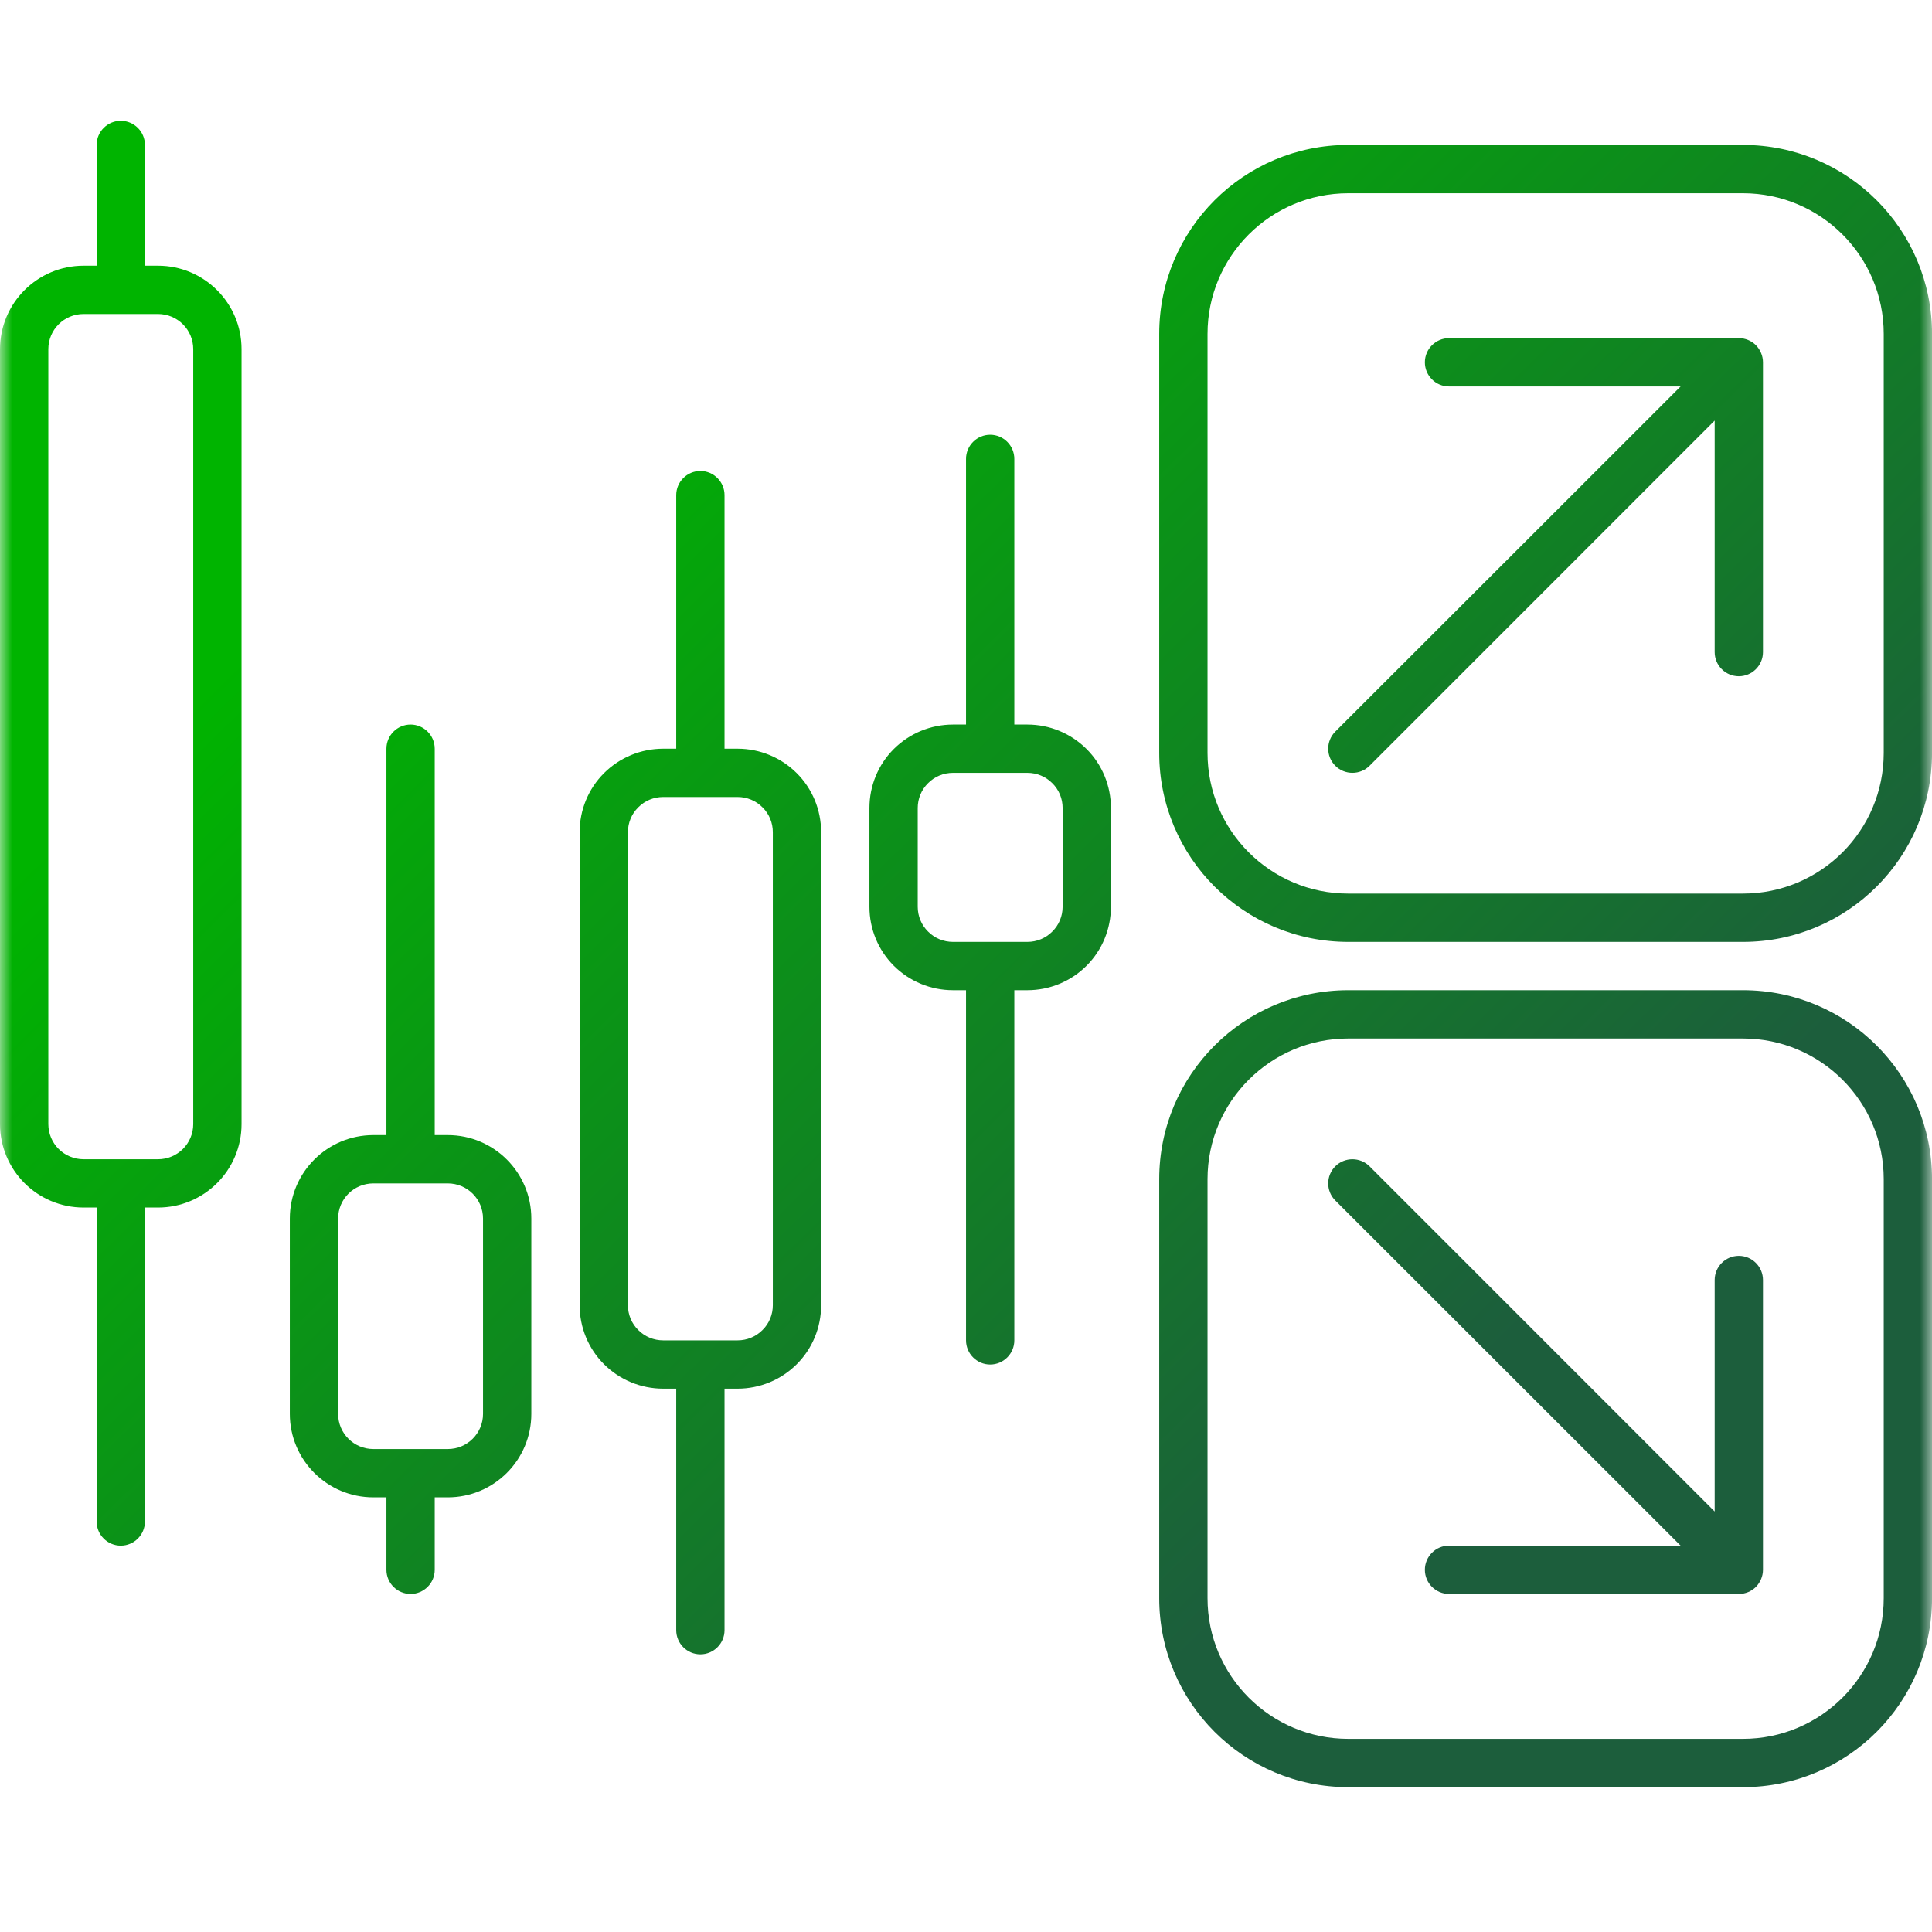 <svg width="80" height="80" viewBox="0 0 80 80" fill="none" xmlns="http://www.w3.org/2000/svg">
<g clip-path="url(#clip0_2717_122)">
<mask id="mask0_2717_122" style="mask-type:luminance" maskUnits="userSpaceOnUse" x="0" y="0" width="81" height="81">
<path d="M80.002 0.002H0.002V80.002H80.002V0.002Z" fill="white"/>
</mask>
<g mask="url(#mask0_2717_122)">
<path fill-rule="evenodd" clip-rule="evenodd" d="M4.001 50.002H3.461C1.551 50.002 0.001 48.455 0.001 46.546V14.458C0.001 12.549 1.551 11.002 3.461 11.002H4.001V6.002C4.001 5.45 4.451 5.002 5.001 5.002C5.551 5.002 6.001 5.45 6.001 6.002V11.002H6.541C8.451 11.002 10.001 12.549 10.001 14.458V46.546C10.001 48.455 8.451 50.002 6.541 50.002H6.001V63.002C6.001 63.554 5.551 64.002 5.001 64.002C4.451 64.002 4.001 63.554 4.001 63.002V50.002ZM6.541 13.002H3.461C2.651 13.002 2.001 13.654 2.001 14.458V46.546C2.001 47.35 2.651 48.002 3.461 48.002H6.541C7.351 48.002 8.001 47.35 8.001 46.546V14.458C8.001 13.654 7.351 13.002 6.541 13.002ZM16.001 62.002H15.461C13.551 62.002 12.001 60.455 12.001 58.546V50.458C12.001 48.549 13.551 47.002 15.461 47.002H16.001V31.002C16.001 30.45 16.451 30.002 17.001 30.002C17.551 30.002 18.001 30.45 18.001 31.002V47.002H18.541C20.451 47.002 22.001 48.549 22.001 50.458V58.546C22.001 60.455 20.451 62.002 18.541 62.002H18.001V65.002C18.001 65.554 17.551 66.002 17.001 66.002C16.451 66.002 16.001 65.554 16.001 65.002V62.002ZM18.541 49.002H15.461C14.651 49.002 14.001 49.654 14.001 50.458V58.546C14.001 59.35 14.651 60.002 15.461 60.002H18.541C19.351 60.002 20.001 59.35 20.001 58.546V50.458C20.001 49.654 19.351 49.002 18.541 49.002ZM40.001 41.002H39.461C38.541 41.002 37.661 40.638 37.011 39.99C36.361 39.342 36.001 38.463 36.001 37.546V33.458C36.001 32.541 36.361 31.662 37.011 31.014C37.661 30.366 38.541 30.002 39.461 30.002H40.001V19.002C40.001 18.45 40.451 18.002 41.001 18.002C41.551 18.002 42.001 18.45 42.001 19.002V30.002H42.541C43.461 30.002 44.341 30.366 44.991 31.014C45.641 31.662 46.001 32.541 46.001 33.458V37.546C46.001 38.463 45.641 39.342 44.991 39.99C44.341 40.638 43.461 41.002 42.541 41.002H42.001V55.502C42.001 56.054 41.551 56.502 41.001 56.502C40.451 56.502 40.001 56.054 40.001 55.502V41.002ZM42.541 32.002H39.461C39.071 32.002 38.701 32.155 38.431 32.428C38.151 32.702 38.001 33.072 38.001 33.458V37.546C38.001 37.932 38.151 38.302 38.431 38.576C38.701 38.849 39.071 39.002 39.461 39.002H42.541C42.931 39.002 43.301 38.849 43.571 38.576C43.851 38.302 44.001 37.932 44.001 37.546V33.458C44.001 33.072 43.851 32.702 43.571 32.428C43.301 32.155 42.931 32.002 42.541 32.002ZM28.001 57.502H27.461C26.541 57.502 25.661 57.138 25.011 56.49C24.361 55.842 24.001 54.963 24.001 54.046V34.458C24.001 33.541 24.361 32.662 25.011 32.014C25.661 31.366 26.541 31.002 27.461 31.002H28.001V20.502C28.001 19.95 28.451 19.502 29.001 19.502C29.551 19.502 30.001 19.95 30.001 20.502V31.002H30.541C31.461 31.002 32.341 31.366 32.991 32.014C33.641 32.662 34.001 33.541 34.001 34.458V54.046C34.001 54.963 33.641 55.842 32.991 56.49C32.341 57.138 31.461 57.502 30.541 57.502H30.001V67.502C30.001 68.054 29.551 68.502 29.001 68.502C28.451 68.502 28.001 68.054 28.001 67.502V57.502ZM30.541 33.002H27.461C27.071 33.002 26.701 33.155 26.431 33.428C26.151 33.702 26.001 34.072 26.001 34.458V54.046C26.001 54.432 26.151 54.802 26.431 55.076C26.701 55.349 27.071 55.502 27.461 55.502H30.541C30.931 55.502 31.301 55.349 31.571 55.076C31.851 54.802 32.001 54.432 32.001 54.046V34.458C32.001 34.072 31.851 33.702 31.571 33.428C31.301 33.155 30.931 33.002 30.541 33.002ZM80.001 13.827V31.177C80.001 35.499 76.501 39.002 72.171 39.002H55.831C51.501 39.002 48.001 35.499 48.001 31.177V13.827C48.001 9.505 51.501 6.002 55.831 6.002H72.171C76.501 6.002 80.001 9.505 80.001 13.827ZM78.001 13.827C78.001 10.61 75.391 8.002 72.171 8.002H55.831C52.611 8.002 50.001 10.61 50.001 13.827V31.177C50.001 34.394 52.611 37.002 55.831 37.002H72.171C75.391 37.002 78.001 34.394 78.001 31.177V13.827ZM71.001 17.416L56.711 31.709C56.321 32.099 55.681 32.099 55.291 31.709C54.901 31.319 54.901 30.685 55.291 30.295L69.591 16.002H60.001C59.451 16.002 59.001 15.554 59.001 15.002C59.001 14.45 59.451 14.002 60.001 14.002H72.001C72.271 14.002 72.521 14.107 72.711 14.295C72.891 14.483 73.001 14.736 73.001 15.002V27.002C73.001 27.554 72.551 28.002 72.001 28.002C71.451 28.002 71.001 27.554 71.001 27.002V17.416ZM80.001 66.177C80.001 70.499 76.501 74.002 72.171 74.002H55.831C51.501 74.002 48.001 70.499 48.001 66.177V48.827C48.001 44.505 51.501 41.002 55.831 41.002H72.171C76.501 41.002 80.001 44.505 80.001 48.827V66.177ZM78.001 66.177V48.827C78.001 45.61 75.391 43.002 72.171 43.002H55.831C52.611 43.002 50.001 45.61 50.001 48.827V66.177C50.001 69.394 52.611 72.002 55.831 72.002H72.171C75.391 72.002 78.001 69.394 78.001 66.177ZM69.591 64.002L55.291 49.709C54.901 49.319 54.901 48.685 55.291 48.295C55.681 47.905 56.321 47.905 56.711 48.295L71.001 62.588V53.002C71.001 52.45 71.451 52.002 72.001 52.002C72.551 52.002 73.001 52.45 73.001 53.002V65.002C73.001 65.268 72.891 65.521 72.711 65.709C72.521 65.897 72.271 66.002 72.001 66.002H60.001C59.451 66.002 59.001 65.554 59.001 65.002C59.001 64.45 59.451 64.002 60.001 64.002H69.591Z" fill="url(#paint0_linear_2717_122)"/>
</g>
</g>
<defs>
<linearGradient id="paint0_linear_2717_122" x1="20.001" y1="17.263" x2="60.001" y2="57.891" gradientUnits="userSpaceOnUse">
<stop stop-color="#00B400"/>
<stop offset="1" stop-color="#1C5E3C"/>
</linearGradient>
<clipPath id="clip0_2717_122">
<rect width="80" height="80" fill="white"/>
</clipPath>
</defs>
</svg>
